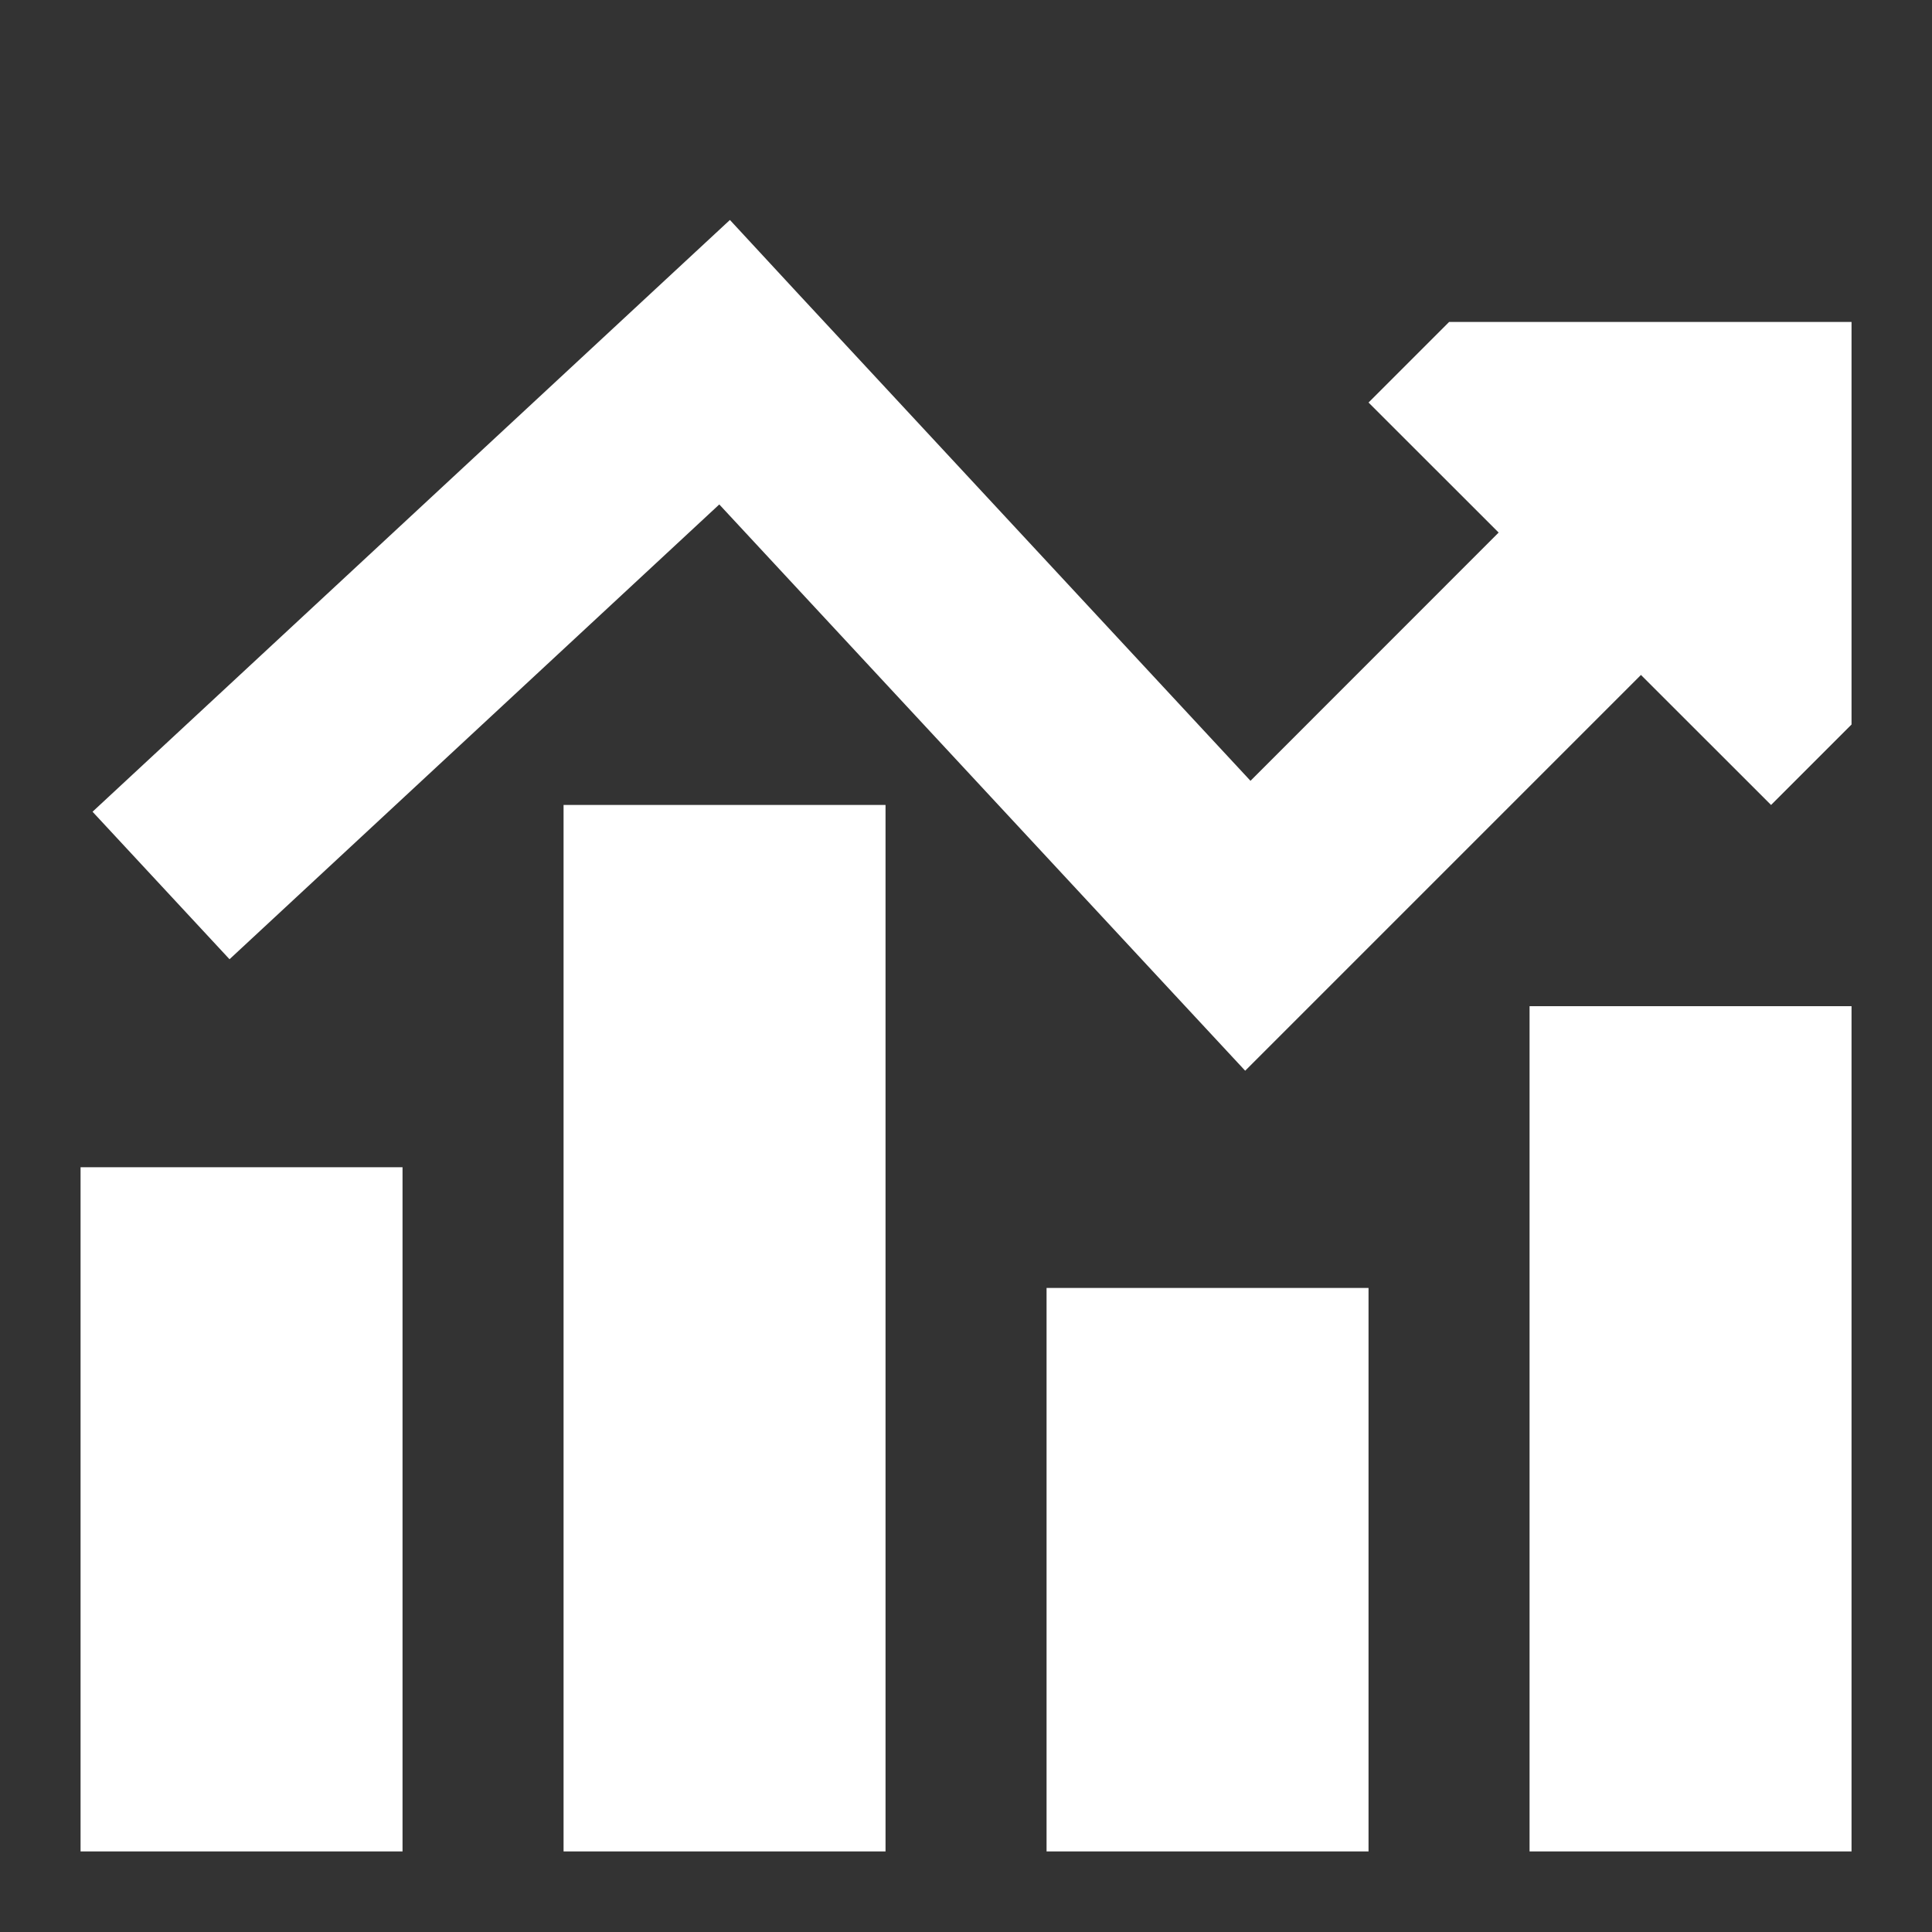 <svg width="20" height="20" viewBox="0 0 20 20" fill="none" xmlns="http://www.w3.org/2000/svg">
<rect x="0" y="0" width="20" height="20" fill="#333333" stroke="none"/>
<path fill-rule="evenodd" clip-rule="evenodd" d="M8.264 3.042L7.556 2.277L6.791 2.987L0.958 8.403L2.376 9.93L7.446 5.222L12.154 10.292L12.89 11.084L13.654 10.32L16.987 6.987L18.334 8.333L19.167 7.5V3.333H15.001L14.167 4.167L15.514 5.513L12.945 8.083L8.264 3.042ZM4.167 19.166V12.083H0.834V19.166H4.167ZM5.834 19.166V8.333H9.167V19.166H5.834ZM10.834 13.333V19.166H14.167V13.333H10.834ZM15.834 19.166V10.416H19.167V19.166H15.834Z" fill="white"/>
</svg>
